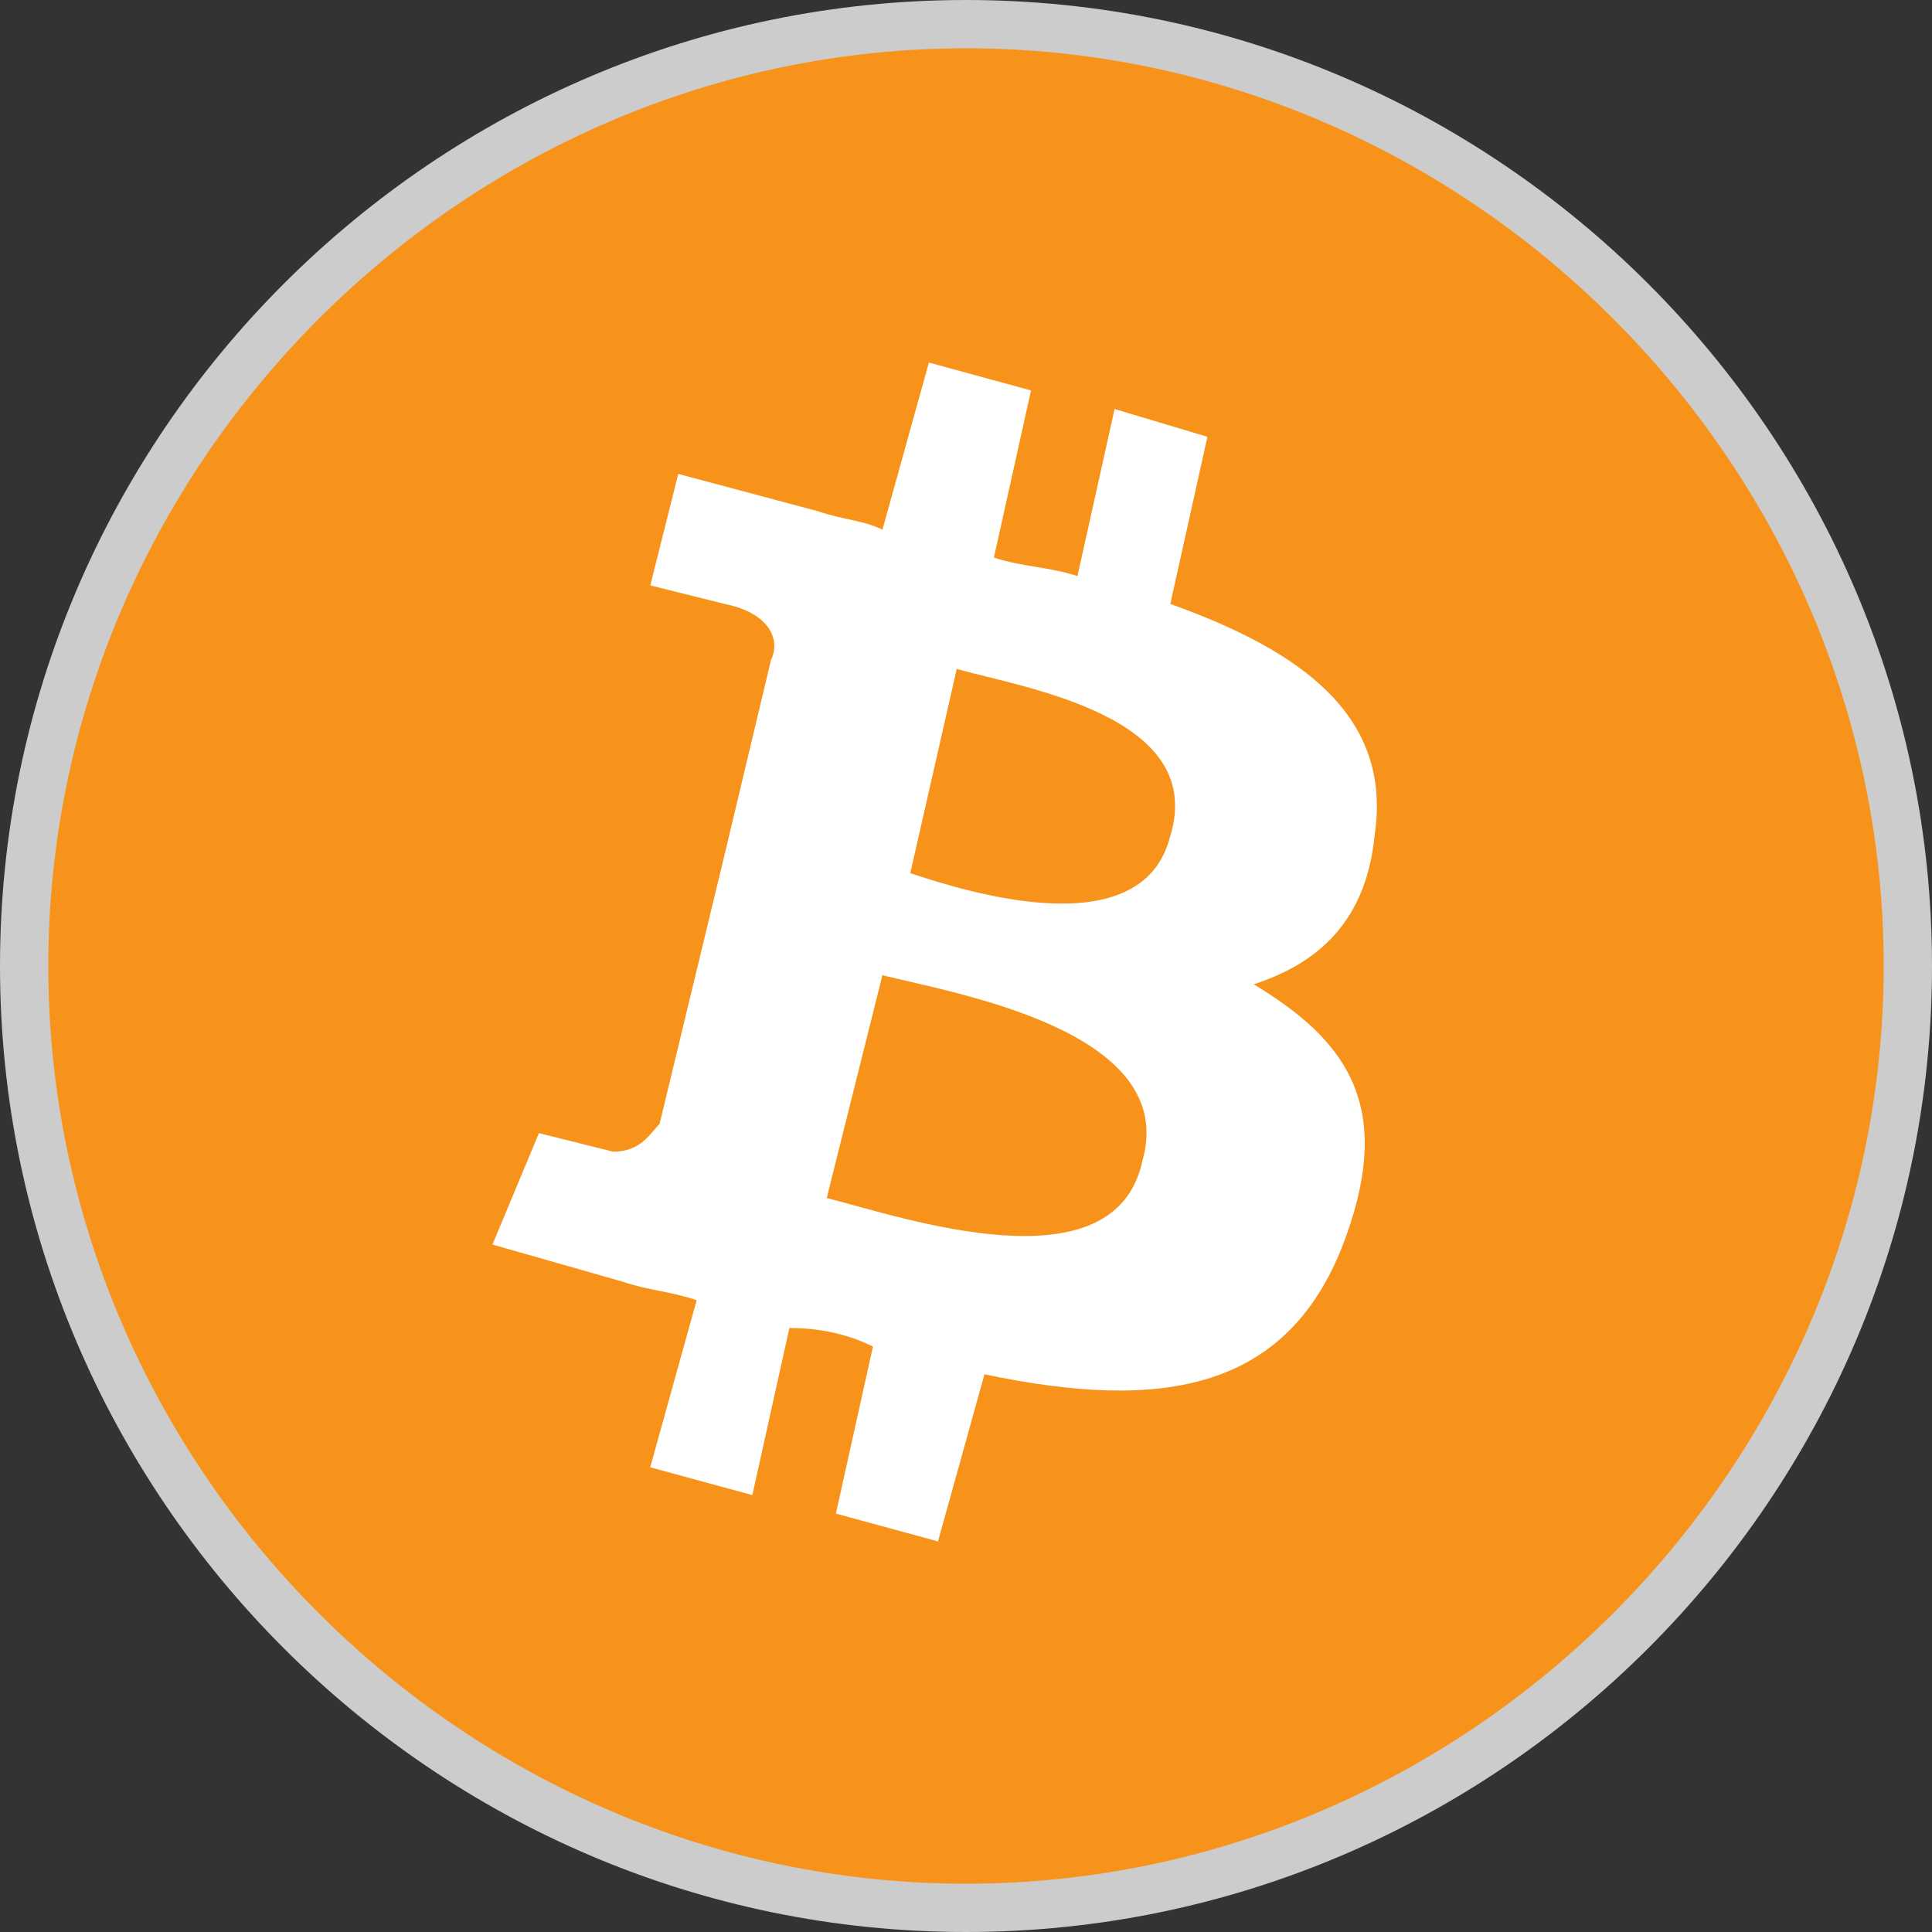 <svg xmlns="http://www.w3.org/2000/svg" fill="none" viewBox="0 0 64 64" aria-hidden="true"><rect x="0" y="0" width="64" height="64" fill="#333333" stroke="none"/><path fill="#F7931A" d="M61.83 39.382C57.834 55.99 40.918 65.83 24.618 61.834 8.01 57.837-1.83 40.922 2.166 24.62 6.163 8.013 23.078-1.827 39.38 2.17 55.987 6.166 65.83 23.082 61.83 39.382z"/><path fill="#fff" d="M45.533 27.696c.614-3.997-2.461-6.15-6.765-7.69l1.229-5.536-3.075-.921-1.23 5.536c-.92-.307-1.846-.307-2.767-.615l1.229-5.536-3.383-.924-1.539 5.536c-.614-.308-1.229-.308-2.154-.615l-4.61-1.232-.926 3.693 2.461.614c1.54.308 1.847 1.23 1.54 1.847l-1.54 6.457h.307-.307L21.85 37.23c-.308.307-.615.921-1.54.921l-2.457-.614-1.54 3.69 4.305 1.228c.921.308 1.539.308 2.46.615l-1.539 5.536 3.383.921 1.228-5.536c1.23 0 2.154.308 2.768.615L27.69 50.14l3.382.921 1.54-5.536c5.842 1.23 10.146.615 11.993-4.614 1.539-4.304 0-6.458-3.075-8.304 1.85-.608 3.696-1.837 4.003-4.912zm-7.69 10.762c-.921 4.304-7.997 1.846-10.457 1.228l1.846-7.382c2.46.618 9.84 1.85 8.611 6.154zm.922-10.762c-.922 3.69-6.765 1.843-8.611 1.229l1.539-6.765c2.153.614 8.304 1.536 7.072 5.536z"/><path fill="#CCC" d="M32 1.6c16.64 0 30.4 13.76 30.4 30.4S48.64 62.4 32 62.4 1.6 48.64 1.6 32 15.36 1.6 32 1.6zM32 0C14.4 0 0 14.4 0 32s14.4 32 32 32 32-14.4 32-32S49.6 0 32 0z"/></svg>